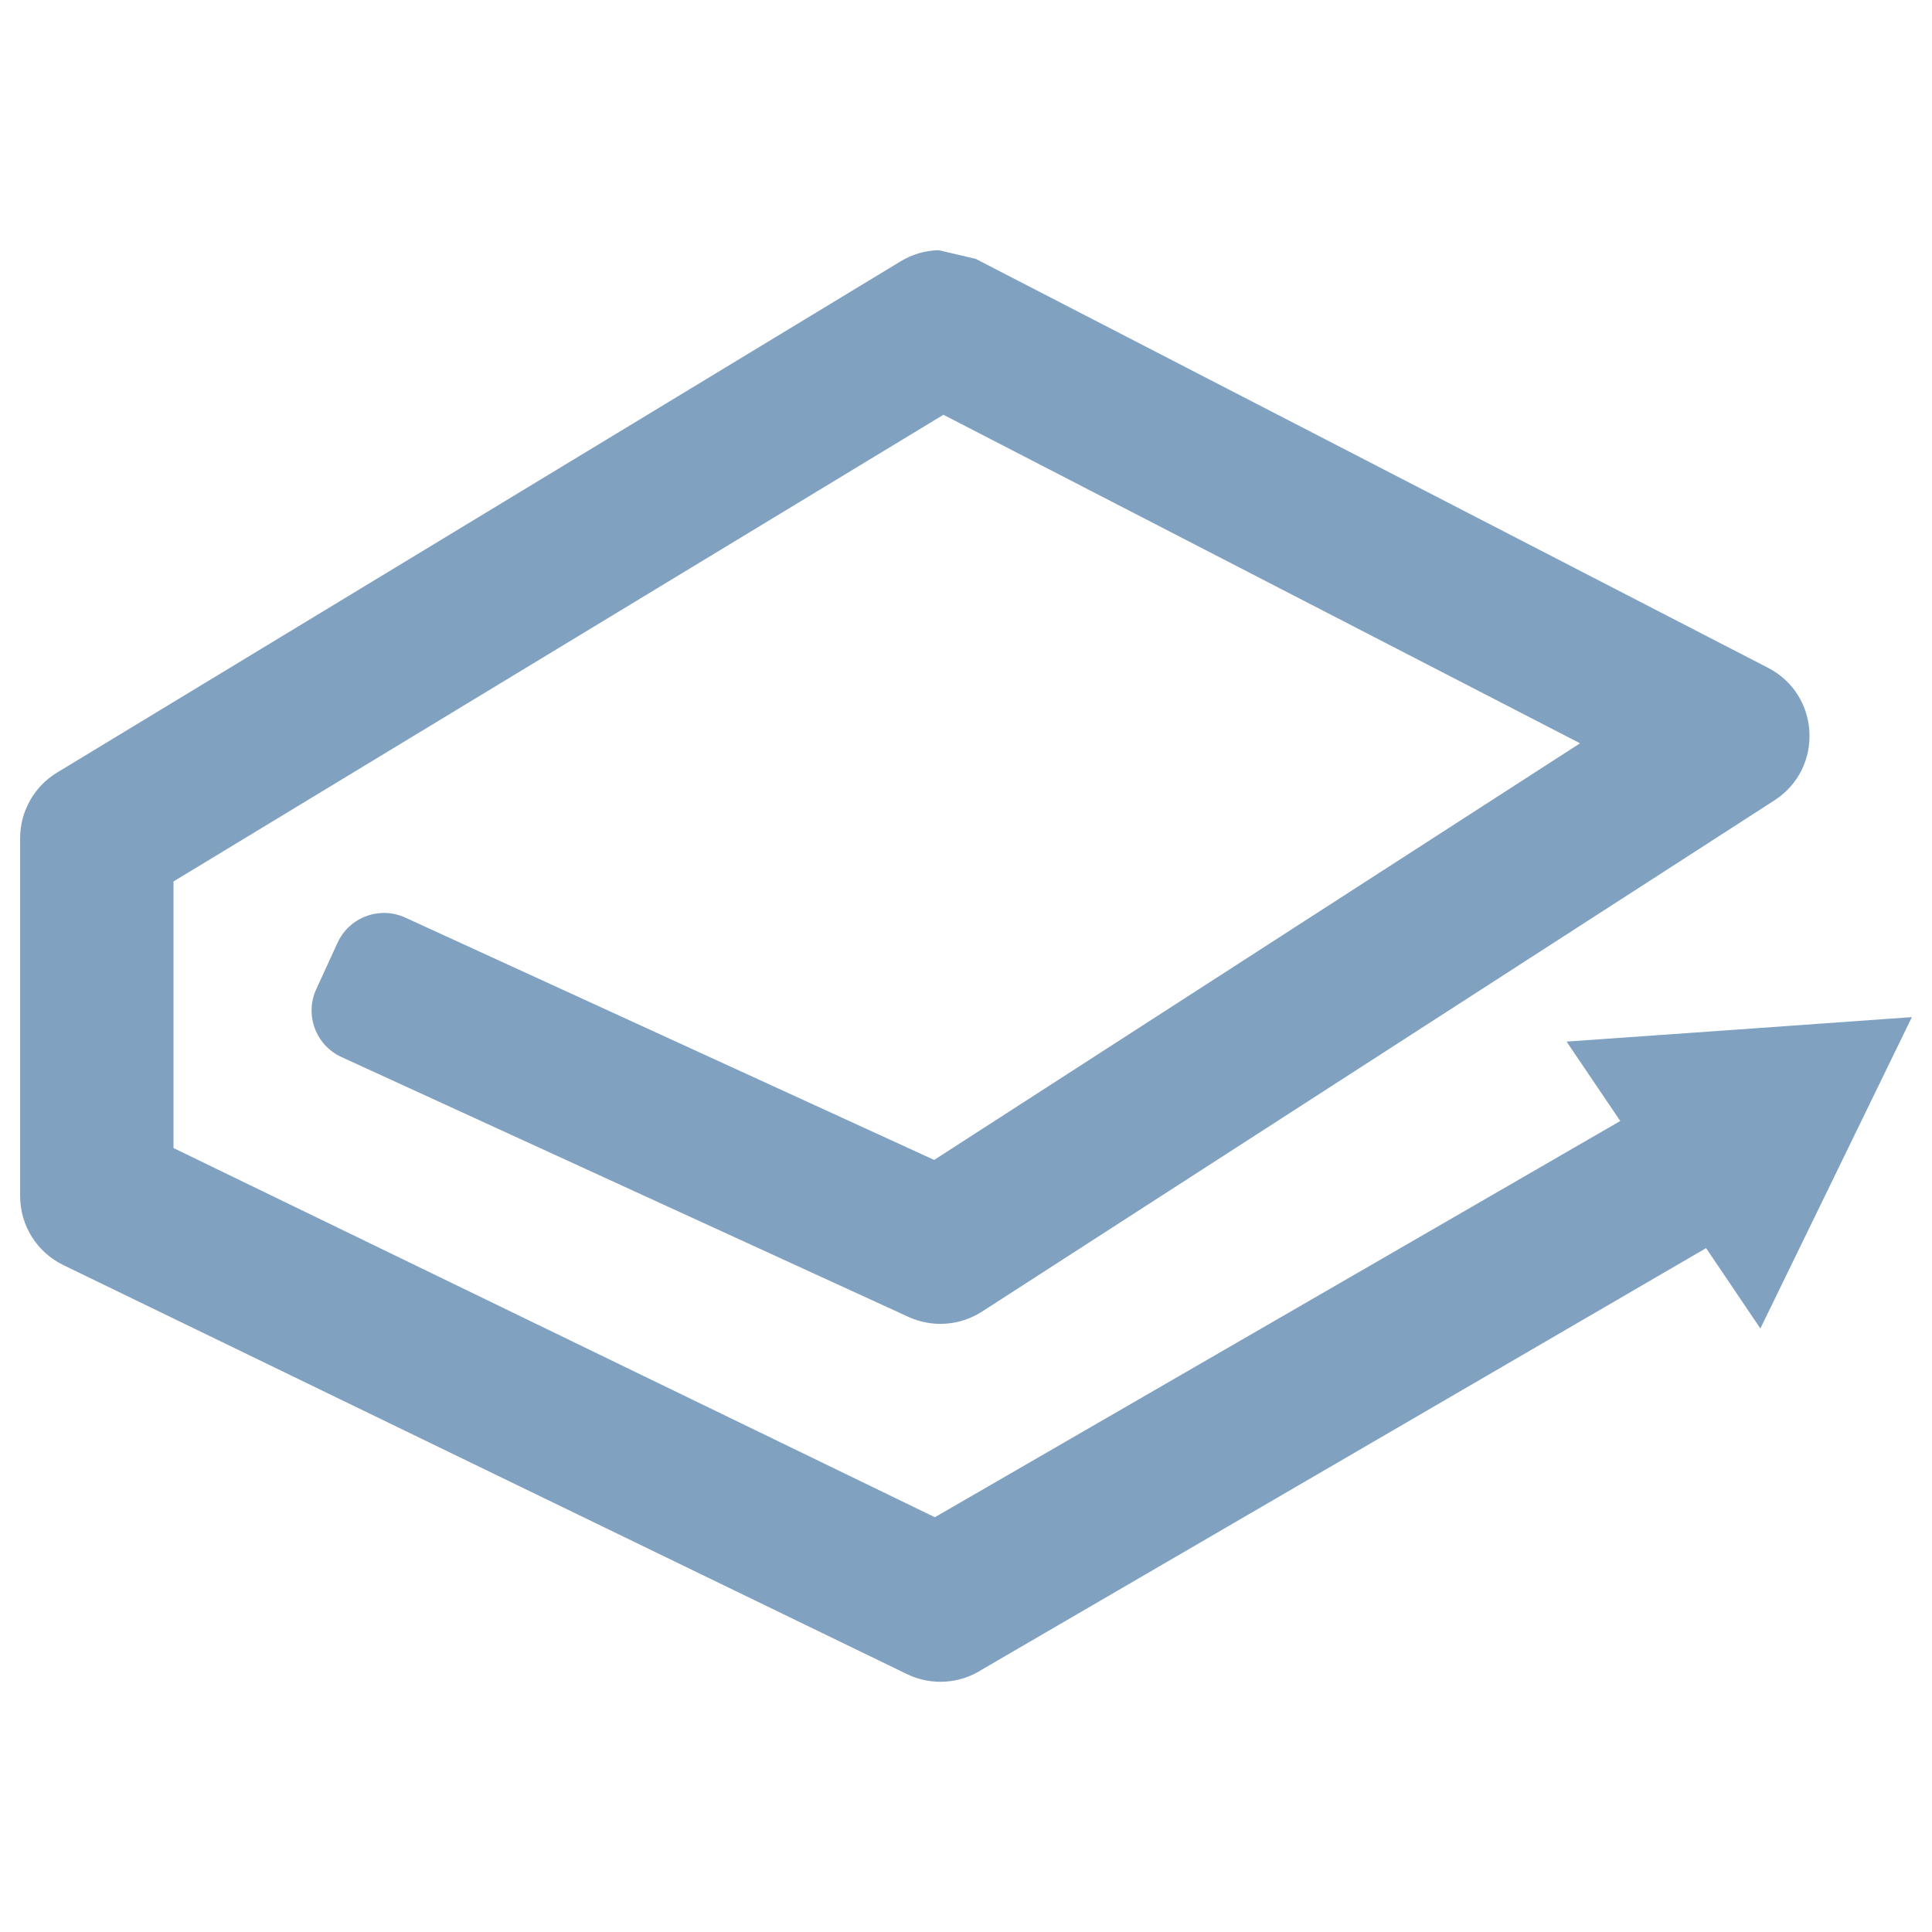 <?xml version="1.0" encoding="UTF-8" standalone="no"?><!-- Generator: Gravit.io --><svg xmlns="http://www.w3.org/2000/svg" xmlns:xlink="http://www.w3.org/1999/xlink" style="isolation:isolate" viewBox="0 0 48 48" width="48pt" height="48pt"><linearGradient id="_lgradient_24" x1="0" y1="0.5" x2="0.907" y2="0.92" gradientTransform="matrix(47,0,0,35.567,0.5,6.216)" gradientUnits="userSpaceOnUse"><stop offset="1.667%" stop-opacity="1" style="stop-color:rgb(129,161,193)"/><stop offset="84.583%" stop-opacity="1" style="stop-color:rgb(129,161,193)"/></linearGradient><path d=" M 23.32 6.216 C 22.987 6.224 22.662 6.319 22.377 6.492 L 1.418 19.194 C 0.848 19.54 0.5 20.158 0.5 20.824 L 0.5 29.716 C 0.5 30.446 0.917 31.112 1.574 31.431 L 22.534 41.593 C 23.136 41.885 23.847 41.839 24.407 41.474 L 42.387 31.009 L 43.736 33.006 L 45.619 29.138 L 47.5 25.27 L 43.21 25.576 L 38.921 25.878 L 40.255 27.851 L 23.226 37.695 L 4.311 28.523 L 4.311 21.899 L 23.439 10.305 L 39.256 18.467 L 23.209 28.818 L 10.07 22.798 C 9.433 22.505 8.678 22.786 8.386 23.423 L 7.857 24.577 C 7.565 25.214 7.845 25.969 8.482 26.261 L 22.571 32.718 C 23.162 32.989 23.851 32.939 24.397 32.587 L 44.086 19.884 C 45.315 19.09 45.227 17.264 43.927 16.592 L 24.238 6.43" fill="url(#_lgradient_24)"/></svg>